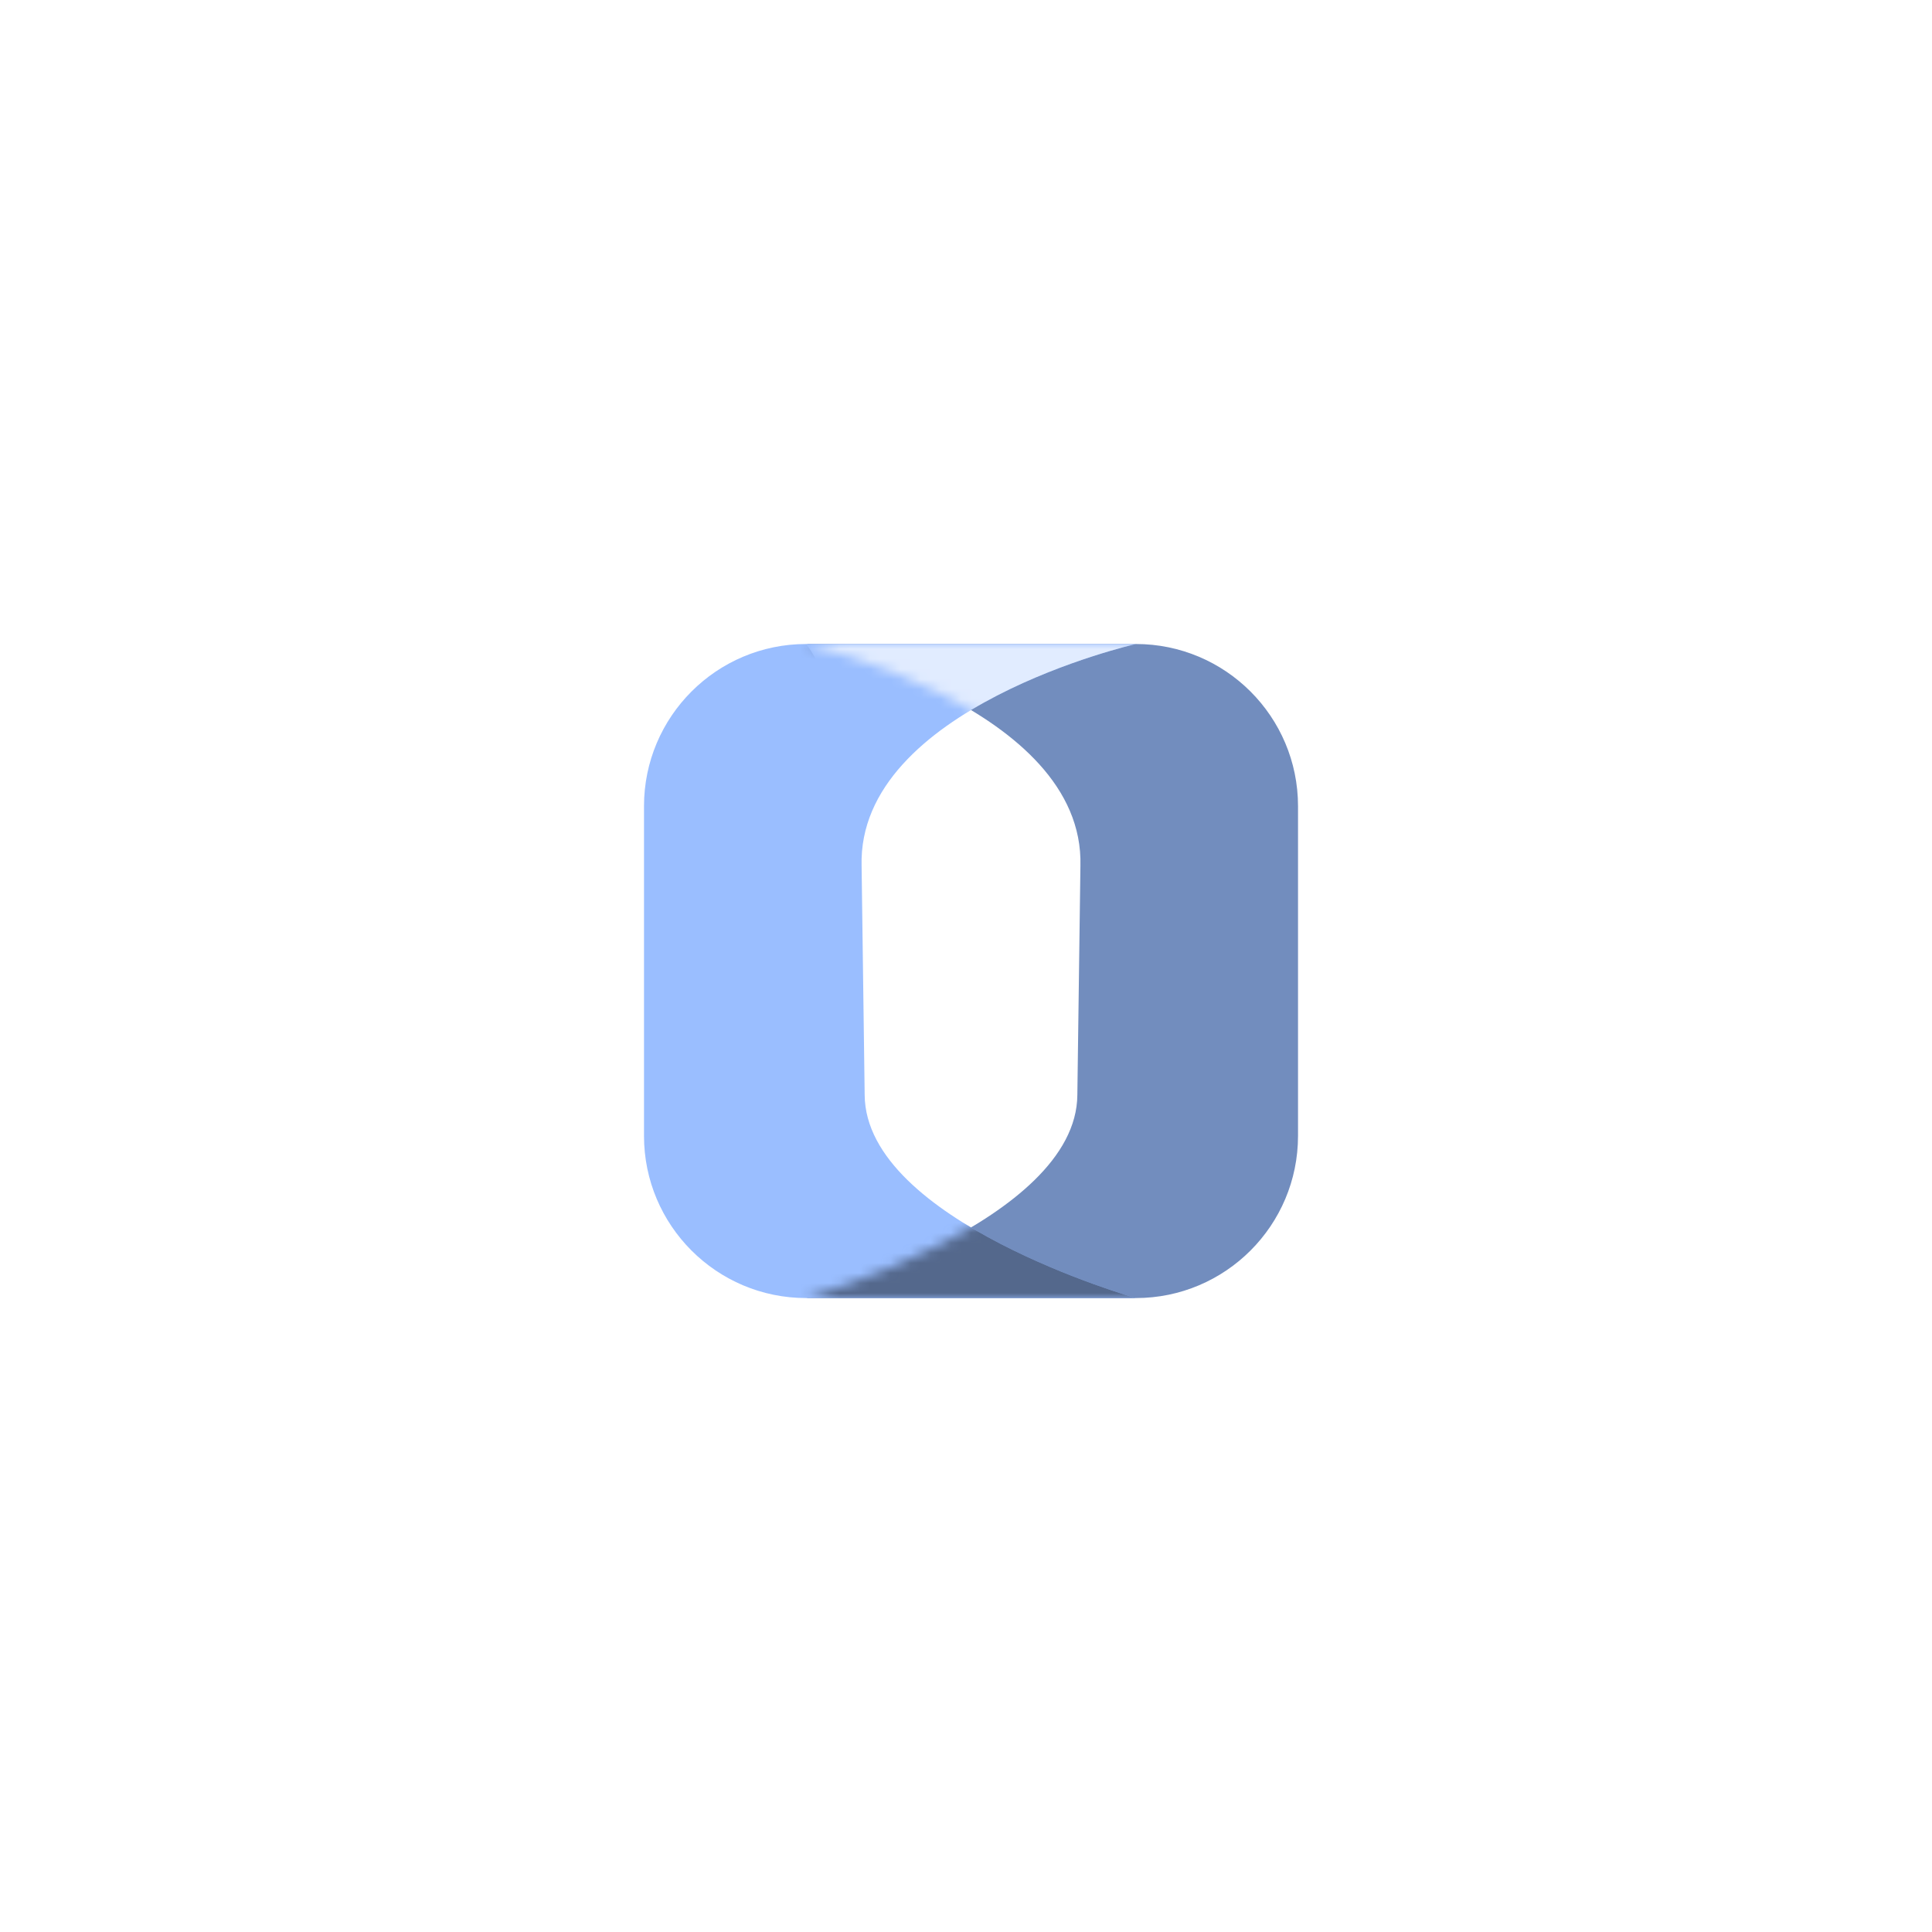 <svg xmlns="http://www.w3.org/2000/svg" width="192" height="192" fill="none">
  <rect width="100%" height="100%" fill="#fff" />
  <path fill="#728DBE" fill-rule="evenodd"
    d="M128.996 80.12c0-8.903-7.22-16.12-16.119-16.12H80.116s27.685 6.302 27.255 22.055l-.305 22.757C106.987 121.367 80.116 129 80.116 129h32.761c8.902 0 16.119-7.22 16.119-16.12V80.12Z"
    clip-rule="evenodd" />
  <path fill="#9ABEFF" fill-rule="evenodd"
    d="M64 80.12C64 71.217 71.22 64 80.12 64h32.76s-27.684 6.302-27.255 22.055l.305 22.757C86.01 121.367 112.88 129 112.88 129H80.12C71.217 129 64 121.78 64 112.88V80.12Z"
    clip-rule="evenodd" />
  <mask id="a" width="49" height="65" x="80" y="64" maskUnits="userSpaceOnUse" style="mask-type:luminance">
    <path fill="#fff" fill-rule="evenodd"
      d="M128.996 80.12c0-8.903-7.22-16.12-16.119-16.12H80.116s27.685 6.302 27.255 22.055l-.305 22.757C106.987 121.367 80.116 129 80.116 129h32.761c8.902 0 16.119-7.22 16.119-16.12V80.12Z"
      clip-rule="evenodd" />
  </mask>
  <g fill-rule="evenodd" clip-rule="evenodd" mask="url(#a)">
    <path fill="#fff" fill-opacity=".7"
      d="M64 80.12C64 71.217 71.22 64 80.12 64h32.76s-27.684 6.302-27.255 22.055l.305 22.757C86.01 121.367 80.12 129 80.12 129 71.217 129 64 121.78 64 112.88V80.12Z" />
    <path fill="#54688C"
      d="M64 80.12C64 71.217 71.22 64 80.12 64c0 0 5.076 6.302 5.505 22.055l.305 22.757C86.01 121.367 112.88 129 112.88 129H80.12C71.217 129 64 121.78 64 112.88V80.12Z" />
  </g>
</svg>
